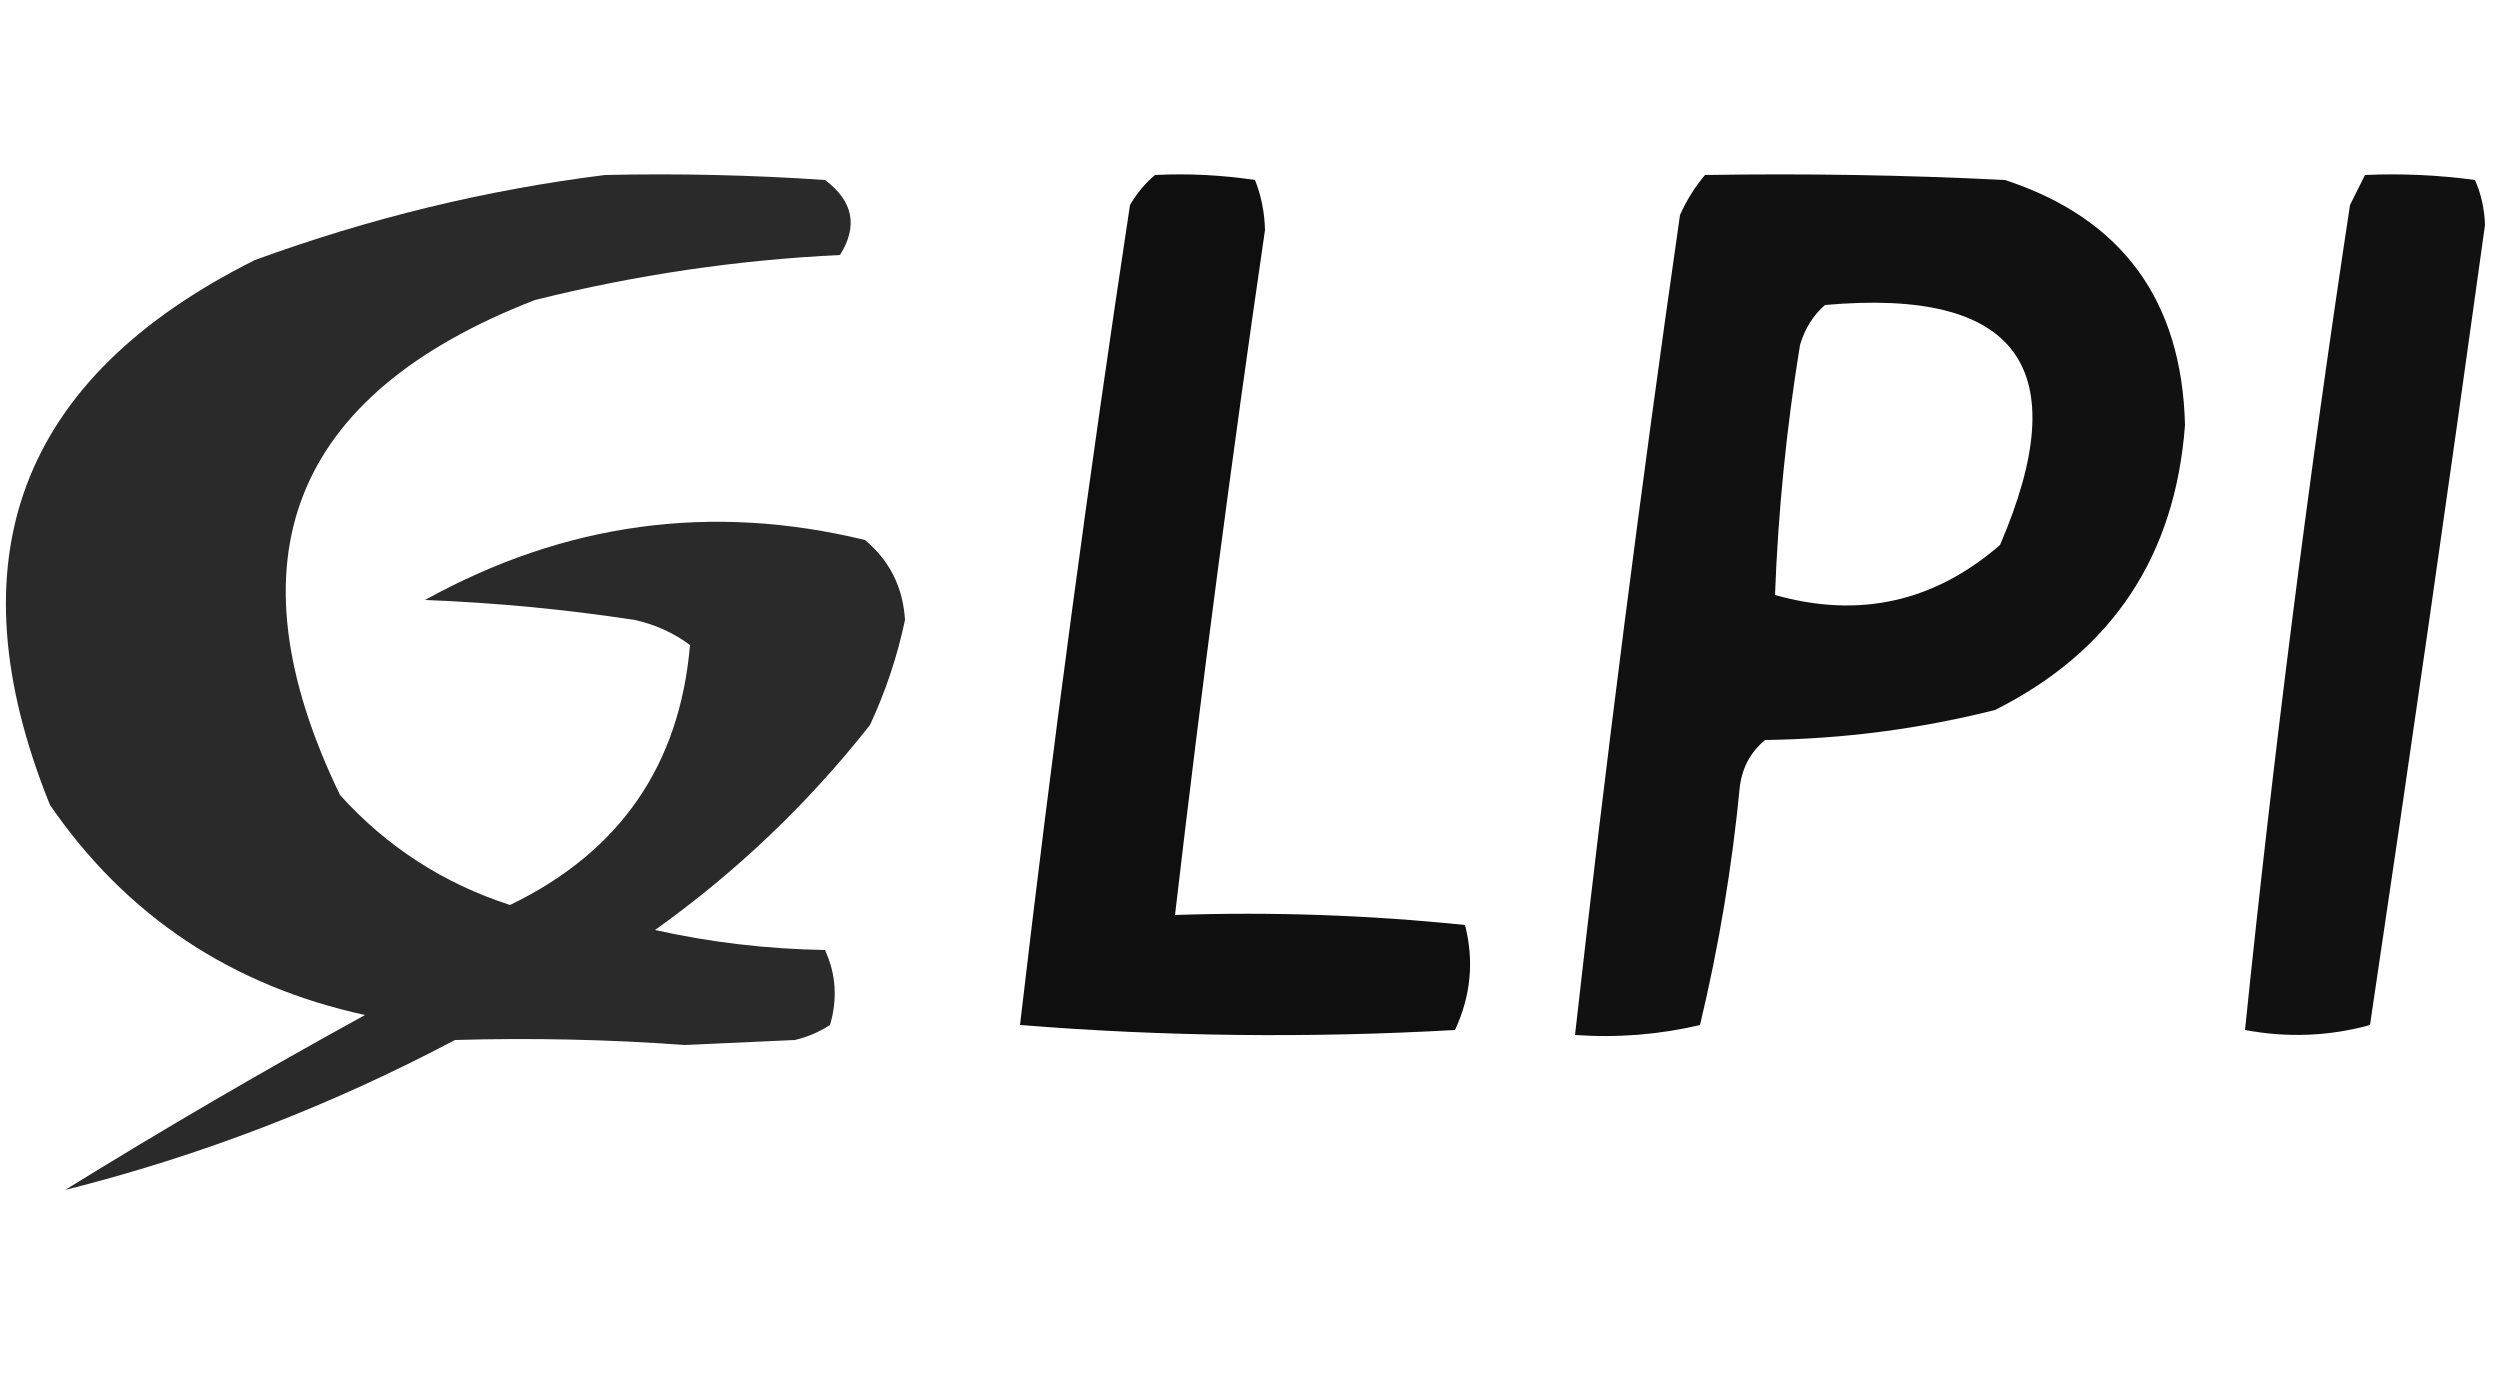 <?xml version="1.0" encoding="UTF-8"?>
<!DOCTYPE svg PUBLIC "-//W3C//DTD SVG 1.1//EN" "http://www.w3.org/Graphics/SVG/1.1/DTD/svg11.dtd">
<svg xmlns="http://www.w3.org/2000/svg" version="1.1" width="250px" height="138px" style="shape-rendering:geometricPrecision; text-rendering:geometricPrecision; image-rendering:optimizeQuality; fill-rule:evenodd; clip-rule:evenodd" xmlns:xlink="http://www.w3.org/1999/xlink">
<g><path style="opacity:0.835" fill="#000000" d="M 60.5,17.5 C 67.841,17.334 75.174,17.5 82.5,18C 85.318,20.103 85.818,22.603 84,25.5C 73.733,25.988 63.567,27.488 53.5,30C 29.13,39.443 22.63,55.943 34,79.5C 38.661,84.668 44.328,88.334 51,90.5C 61.975,85.2 67.975,76.533 69,64.5C 67.352,63.283 65.519,62.45 63.5,62C 56.542,60.936 49.542,60.269 42.5,60C 56.471,52.267 71.138,50.267 86.5,54C 88.971,56.066 90.304,58.733 90.5,62C 89.733,65.634 88.566,69.134 87,72.5C 80.795,80.373 73.628,87.206 65.5,93C 71.055,94.239 76.722,94.906 82.5,95C 83.602,97.401 83.769,99.901 83,102.5C 81.933,103.191 80.766,103.691 79.5,104C 75.833,104.167 72.167,104.333 68.5,104.5C 60.829,103.943 53.162,103.777 45.5,104C 33.003,110.605 20.003,115.605 6.5,119C 16.371,112.899 26.371,107.066 36.5,101.5C 23.116,98.576 12.616,91.576 5,80.5C -4.927,55.941 1.906,37.775 25.5,26C 36.966,21.812 48.633,18.979 60.5,17.5 Z"/></g>
<g><path style="opacity:0.939" fill="#000000" d="M 115.5,17.5 C 118.85,17.335 122.183,17.502 125.5,18C 126.122,19.569 126.456,21.236 126.5,23C 123.171,45.8 120.171,68.633 117.5,91.5C 127.19,91.168 136.856,91.502 146.5,92.5C 147.422,96.076 147.089,99.576 145.5,103C 130.925,103.823 116.425,103.656 102,102.5C 105.192,75.15 108.859,47.817 113,20.5C 113.698,19.309 114.531,18.309 115.5,17.5 Z"/></g>
<g><path style="opacity:0.93" fill="#000000" d="M 170.5,17.5 C 180.506,17.334 190.506,17.5 200.5,18C 212.19,21.844 218.19,30.011 218.5,42.5C 217.521,55.638 211.188,65.138 199.5,71C 191.966,72.896 184.299,73.896 176.5,74C 175.107,75.171 174.273,76.671 174,78.5C 173.221,86.624 171.888,94.624 170,102.5C 165.934,103.464 161.767,103.797 157.5,103.5C 160.577,76.127 164.077,48.794 168,21.5C 168.662,20.016 169.496,18.683 170.5,17.5 Z M 182.5,30.5 C 201.8,28.779 207.633,36.779 200,54.5C 193.411,60.208 185.911,61.875 177.5,59.5C 177.816,51.122 178.649,42.788 180,34.5C 180.48,32.867 181.313,31.534 182.5,30.5 Z"/></g>
<g><path style="opacity:0.93" fill="#000000" d="M 236.5,17.5 C 240.182,17.335 243.848,17.501 247.5,18C 248.116,19.4 248.449,20.9 248.5,22.5C 244.806,49.19 240.973,75.856 237,102.5C 232.921,103.629 228.755,103.796 224.5,103C 227.323,75.558 230.823,48.058 235,20.5C 235.513,19.473 236.013,18.473 236.5,17.5 Z"/></g>
</svg>
